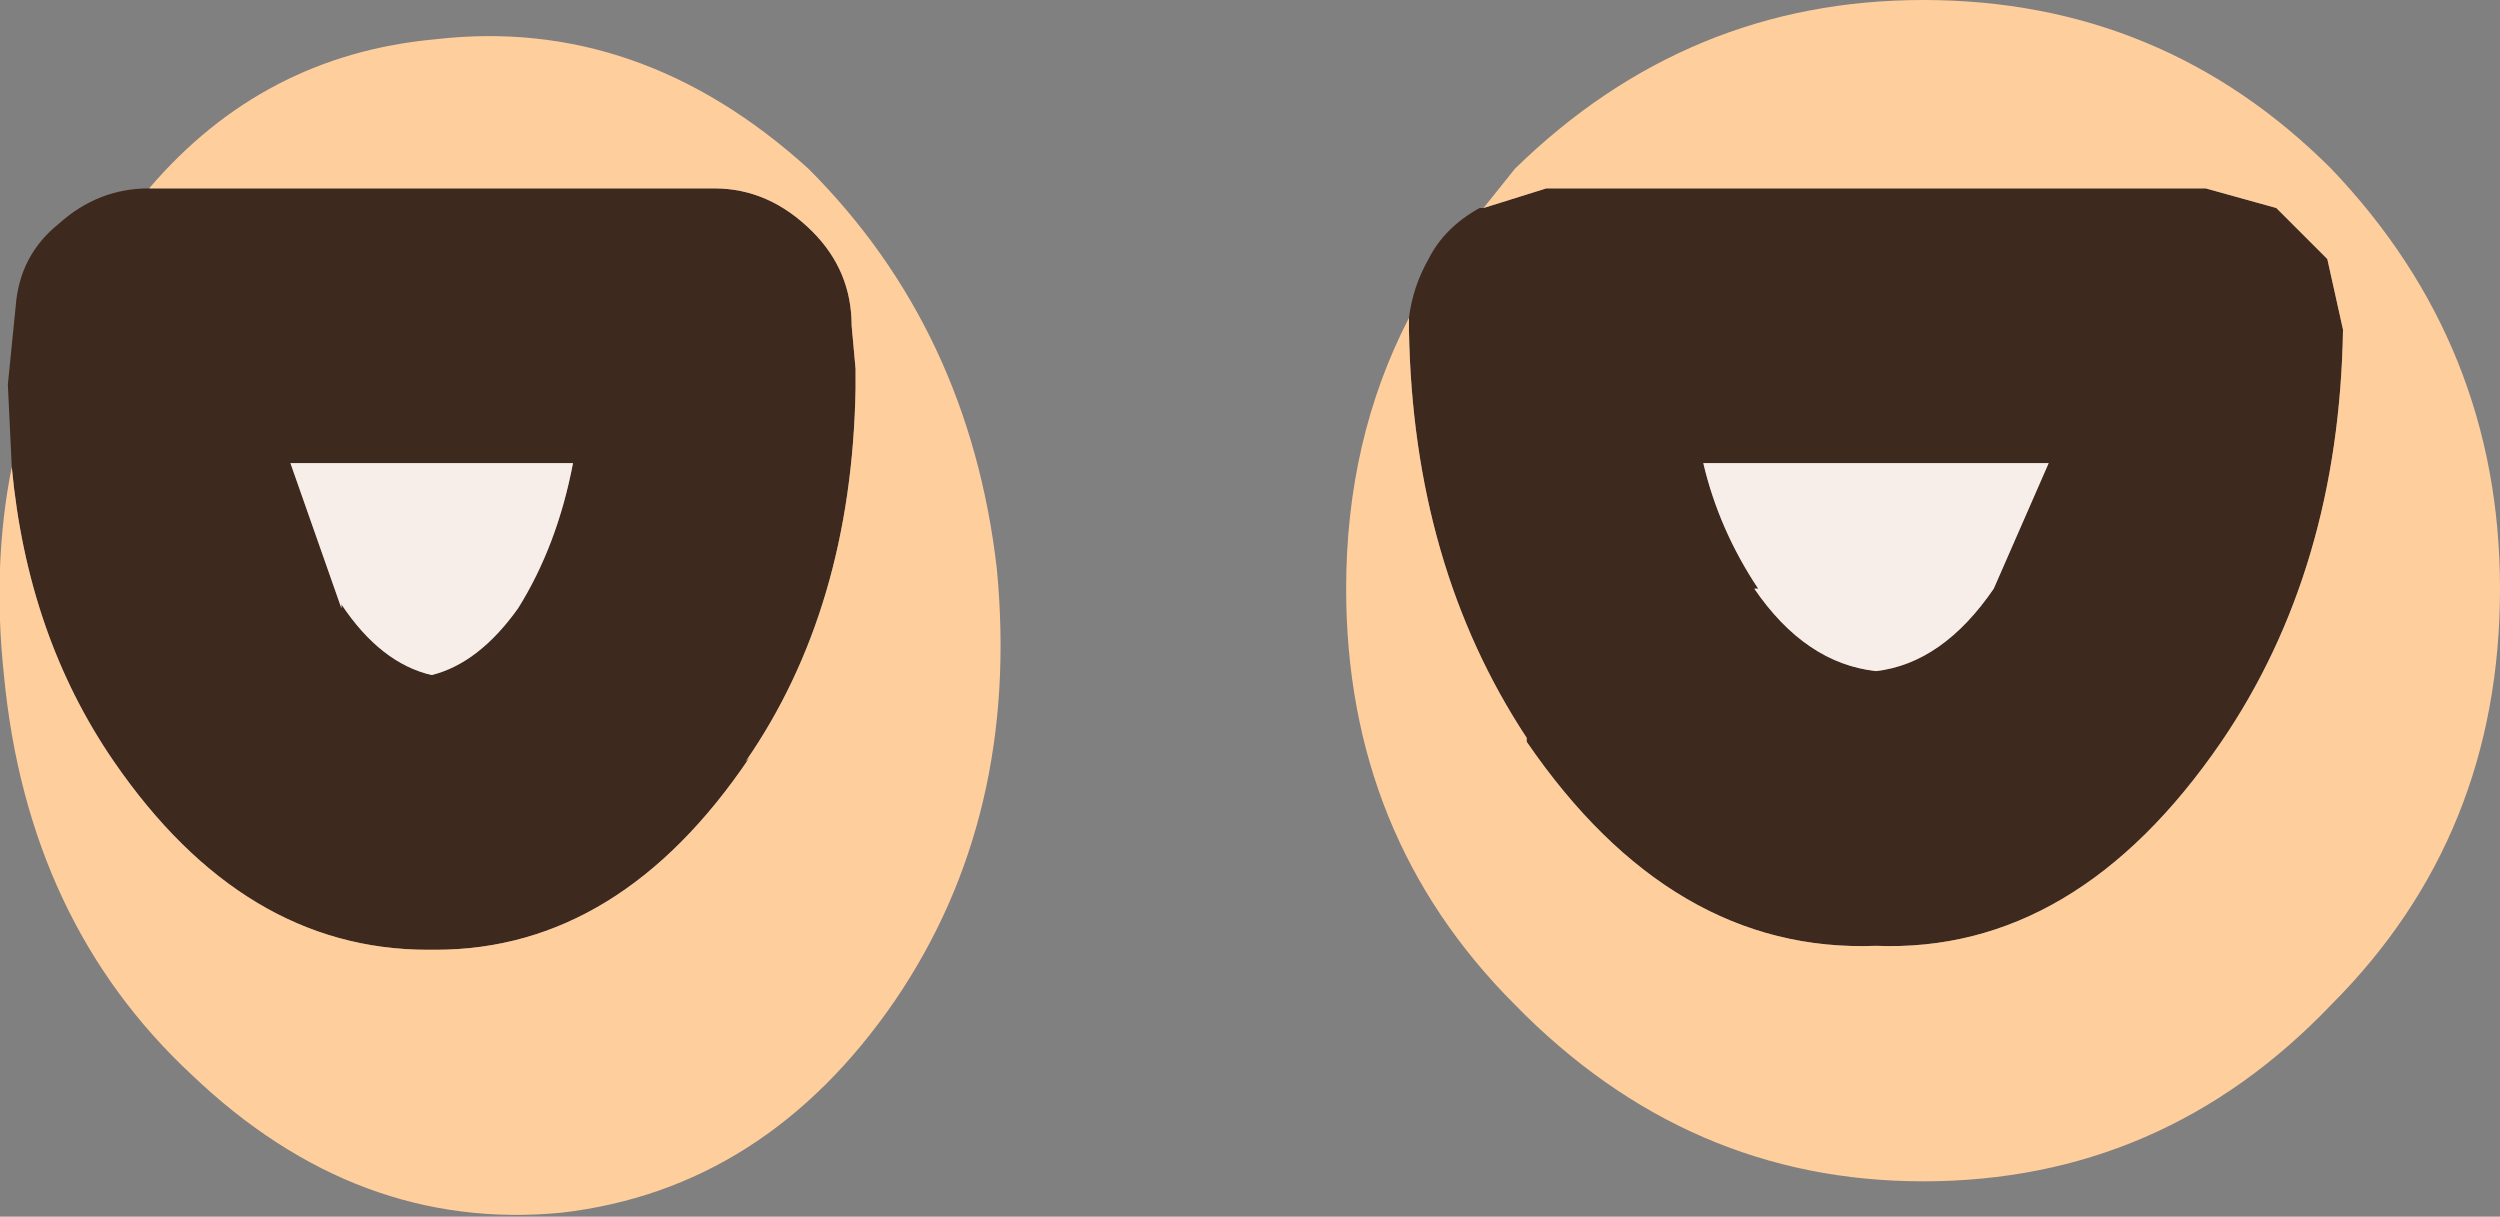 <?xml version="1.0" encoding="UTF-8" standalone="no"?>
<svg xmlns:ffdec="https://www.free-decompiler.com/flash" xmlns:xlink="http://www.w3.org/1999/xlink" ffdec:objectType="shape" height="15.5px" width="31.85px" xmlns="http://www.w3.org/2000/svg">
  <rect width="100%" height="100%" fill="#808080" stroke="none"/>
  <g transform="matrix(1.0, 0.0, 0.0, 1.0, 14.15, 1.35)">
    <path d="M11.25 6.15 L11.95 4.55 7.55 4.55 Q7.75 5.4 8.25 6.15 L8.2 6.15 Q8.85 7.1 9.75 7.2 10.6 7.1 11.25 6.15 M4.75 1.3 L5.55 1.05 13.95 1.05 14.85 1.3 15.5 1.95 15.7 2.85 Q15.65 5.9 14.15 8.1 12.3 10.8 9.75 10.7 7.15 10.8 5.3 8.1 L5.3 8.05 Q3.85 5.85 3.8 2.85 L3.8 2.7 Q3.85 2.3 4.05 1.95 4.25 1.55 4.7 1.3 L4.75 1.3 M-12.25 1.05 L-5.05 1.05 Q-4.35 1.05 -3.8 1.6 -3.3 2.1 -3.3 2.8 L-3.25 3.35 -3.25 3.6 Q-3.3 6.4 -4.65 8.35 L-4.6 8.3 Q-6.25 10.75 -8.6 10.75 L-8.7 10.75 Q-11.05 10.75 -12.7 8.35 -13.8 6.75 -14.0 4.6 L-14.05 3.55 -13.95 2.55 Q-13.9 1.9 -13.4 1.5 -12.9 1.05 -12.25 1.05 M-8.65 7.25 Q-8.05 7.1 -7.55 6.4 -7.05 5.6 -6.85 4.55 L-10.45 4.55 -9.8 6.4 -9.8 6.35 Q-9.3 7.1 -8.65 7.25" fill="#3e291e" fill-rule="evenodd" stroke="none"/>
    <path d="M11.25 6.15 Q10.6 7.1 9.75 7.2 8.85 7.1 8.2 6.15 L8.25 6.15 Q7.75 5.4 7.55 4.55 L11.95 4.55 11.25 6.15 M-8.65 7.25 Q-9.3 7.1 -9.8 6.35 L-9.8 6.4 -10.45 4.55 -6.85 4.55 Q-7.05 5.6 -7.55 6.4 -8.05 7.1 -8.65 7.25" fill="#f8eee9" fill-rule="evenodd" stroke="none"/>
    <path d="M3.8 2.7 L3.8 2.85 Q3.85 5.85 5.3 8.05 L5.3 8.1 Q7.15 10.8 9.75 10.7 12.3 10.8 14.15 8.1 15.65 5.9 15.7 2.85 L15.5 1.95 14.85 1.3 13.95 1.05 5.55 1.05 4.75 1.3 5.15 0.8 Q7.35 -1.35 10.35 -1.35 13.4 -1.35 15.55 0.8 17.7 3.05 17.7 6.15 17.7 9.3 15.55 11.45 13.4 13.7 10.35 13.7 7.35 13.7 5.15 11.45 3.0 9.3 3.0 6.15 3.0 4.25 3.8 2.7 M-12.25 1.05 Q-10.8 -0.65 -8.6 -0.85 -6.0 -1.15 -3.85 0.8 -1.8 2.85 -1.45 5.9 -1.15 9.05 -2.75 11.4 -4.4 13.8 -7.0 14.1 -9.6 14.35 -11.7 12.35 -13.8 10.4 -14.1 7.25 -14.25 5.85 -14.0 4.6 -13.8 6.75 -12.7 8.35 -11.05 10.75 -8.7 10.75 L-8.6 10.75 Q-6.25 10.75 -4.6 8.3 L-4.65 8.35 Q-3.3 6.4 -3.25 3.6 L-3.25 3.35 -3.3 2.8 Q-3.3 2.1 -3.8 1.6 -4.35 1.05 -5.05 1.05 L-12.25 1.05" fill="#ffce9d" fill-rule="evenodd" stroke="none"/>
  </g>
</svg>

